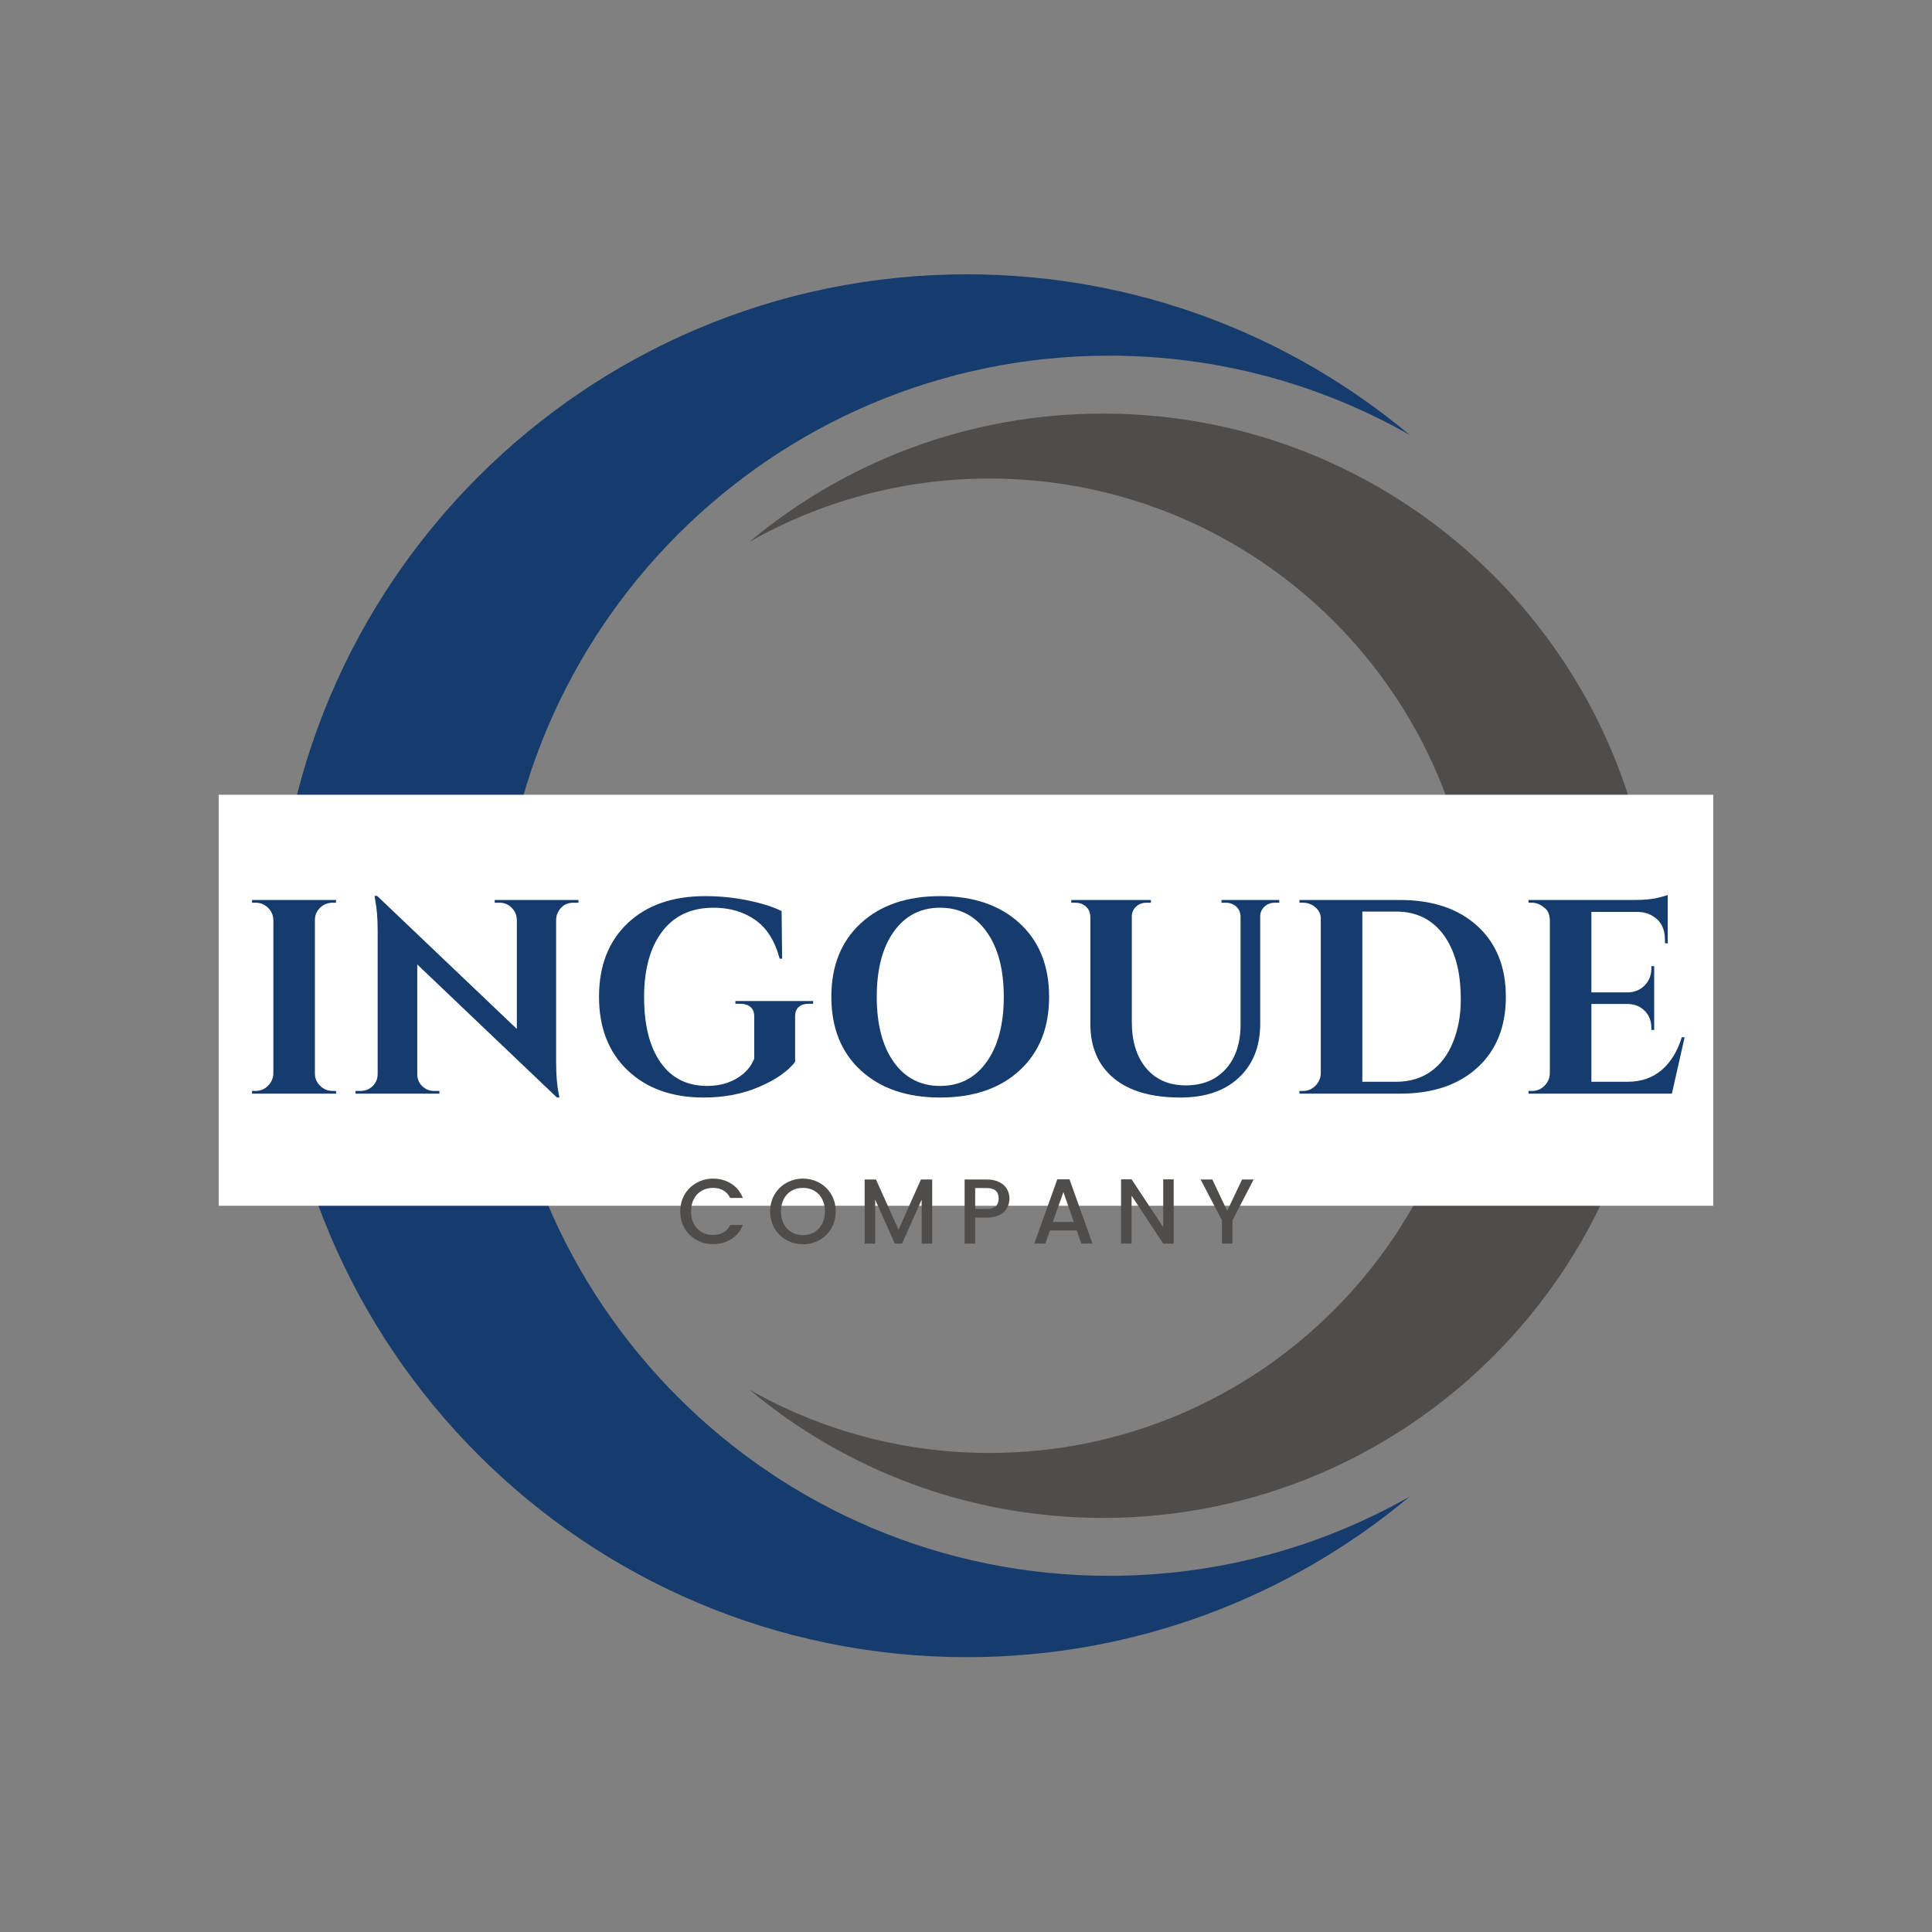 <svg xmlns="http://www.w3.org/2000/svg" xmlns:xlink="http://www.w3.org/1999/xlink" width="500" zoomAndPan="magnify" viewBox="0 0 375 375" height="500" preserveAspectRatio="xMidYMid meet" version="1.0"><rect x="0" y="0" width="375" height="375" fill="#808080" stroke="none"/><defs><g/><clipPath id="02416ed92d"><path d="M 53.535 53.203 L 274 53.203 L 274 321.703 L 53.535 321.703 Z M 53.535 53.203 " clip-rule="nonzero"/></clipPath><clipPath id="c39befd4c1"><path d="M 145 80 L 321.285 80 L 321.285 295 L 145 295 Z M 145 80 " clip-rule="nonzero"/></clipPath><clipPath id="91b4c71113"><path d="M 42.461 154.262 L 332.539 154.262 L 332.539 234.035 L 42.461 234.035 Z M 42.461 154.262 " clip-rule="nonzero"/></clipPath></defs><g clip-path="url(#02416ed92d)"><path fill="#163b6d" d="M 215.297 305.867 C 149.918 305.867 96.918 252.852 96.918 187.453 C 96.918 122.051 149.918 69.035 215.297 69.035 C 236.512 69.035 256.406 74.645 273.625 84.422 C 250.348 64.969 220.383 53.246 187.676 53.246 C 113.578 53.246 53.512 113.332 53.512 187.453 C 53.512 261.57 113.578 321.656 187.676 321.656 C 220.383 321.656 250.344 309.934 273.625 290.48 C 256.406 300.258 236.512 305.867 215.297 305.867 " fill-opacity="1" fill-rule="nonzero"/></g><g clip-path="url(#c39befd4c1)"><path fill="#4f4c4c" d="M 192.035 282.02 C 244.246 282.02 286.574 239.68 286.574 187.453 C 286.574 135.223 244.246 92.887 192.035 92.887 C 175.094 92.887 159.207 97.367 145.457 105.172 C 164.047 89.637 187.973 80.277 214.094 80.277 C 273.27 80.277 321.234 128.262 321.234 187.453 C 321.234 246.645 273.27 294.625 214.094 294.625 C 187.973 294.625 164.047 285.266 145.457 269.73 C 159.207 277.535 175.094 282.02 192.035 282.02 " fill-opacity="1" fill-rule="nonzero"/></g><g clip-path="url(#91b4c71113)"><path fill="#ffffff" d="M 42.461 154.262 L 332.574 154.262 L 332.574 234.035 L 42.461 234.035 Z M 42.461 154.262 " fill-opacity="1" fill-rule="nonzero"/></g><g fill="#163b6d" fill-opacity="1"><g transform="translate(46.67, 212.28)"><g><path d="M 2.953 -0.531 C 3.879 -0.531 4.676 -0.863 5.344 -1.531 C 6.008 -2.195 6.359 -2.992 6.391 -3.922 L 6.391 -33.719 C 6.359 -34.656 6.008 -35.445 5.344 -36.094 C 4.676 -36.738 3.879 -37.062 2.953 -37.062 L 2.25 -37.062 L 2.25 -37.594 L 18.578 -37.594 L 18.531 -37.062 L 17.891 -37.062 C 16.953 -37.062 16.145 -36.738 15.469 -36.094 C 14.789 -35.445 14.453 -34.656 14.453 -33.719 L 14.453 -3.922 C 14.453 -2.992 14.789 -2.195 15.469 -1.531 C 16.145 -0.863 16.953 -0.531 17.891 -0.531 L 18.531 -0.531 L 18.578 0 L 2.25 0 L 2.25 -0.531 Z M 2.953 -0.531 "/></g></g></g><g fill="#163b6d" fill-opacity="1"><g transform="translate(67.397, 212.28)"><g><path d="M 43.875 -37.062 C 42.625 -37.062 41.676 -36.52 41.031 -35.438 C 40.738 -34.977 40.578 -34.441 40.547 -33.828 L 40.547 -6.125 C 40.547 -3.727 40.707 -1.703 41.031 -0.047 L 41.188 0.75 L 40.703 0.75 L 13.594 -25.078 L 13.594 -3.766 C 13.594 -2.867 13.91 -2.102 14.547 -1.469 C 15.191 -0.844 15.961 -0.531 16.859 -0.531 L 17.891 -0.531 L 17.891 0 L 1.609 0 L 1.609 -0.531 L 2.578 -0.531 C 3.504 -0.531 4.289 -0.844 4.938 -1.469 C 5.582 -2.102 5.906 -2.883 5.906 -3.812 L 5.906 -31.688 C 5.906 -34.051 5.742 -36.02 5.422 -37.594 L 5.312 -38.391 L 5.797 -38.391 L 32.922 -12.562 L 32.922 -33.781 C 32.879 -34.707 32.535 -35.484 31.891 -36.109 C 31.254 -36.742 30.488 -37.062 29.594 -37.062 L 28.625 -37.062 L 28.625 -37.594 L 44.891 -37.594 L 44.891 -37.062 Z M 43.875 -37.062 "/></g></g></g><g fill="#163b6d" fill-opacity="1"><g transform="translate(113.847, 212.28)"><g><path d="M 22.719 0.75 C 16.594 0.75 11.676 -1.008 7.969 -4.531 C 4.27 -8.062 2.422 -12.82 2.422 -18.812 C 2.422 -24.812 4.27 -29.566 7.969 -33.078 C 11.676 -36.586 16.695 -38.344 23.031 -38.344 C 25.895 -38.344 28.672 -38.062 31.359 -37.5 C 34.047 -36.945 36.211 -36.258 37.859 -35.438 L 37.969 -26.203 L 37.484 -26.203 C 36.555 -29.68 34.961 -32.195 32.703 -33.75 C 30.453 -35.312 27.77 -36.094 24.656 -36.094 C 20.32 -36.094 16.988 -34.539 14.656 -31.438 C 12.332 -28.344 11.172 -24.102 11.172 -18.719 C 11.172 -13.332 12.234 -9.113 14.359 -6.062 C 16.492 -3.02 19.516 -1.5 23.422 -1.5 C 26.242 -1.5 28.602 -2.305 30.5 -3.922 C 31.438 -4.742 32.117 -5.707 32.547 -6.812 L 32.547 -15.031 C 32.547 -15.82 32.301 -16.422 31.812 -16.828 C 31.332 -17.242 30.645 -17.453 29.75 -17.453 L 28.891 -17.453 L 28.891 -17.984 L 43.984 -17.984 L 43.984 -17.453 L 43.172 -17.453 C 42.316 -17.453 41.656 -17.242 41.188 -16.828 C 40.719 -16.422 40.484 -15.82 40.484 -15.031 L 40.484 -6.172 C 39.086 -4.348 36.781 -2.738 33.562 -1.344 C 30.344 0.051 26.727 0.75 22.719 0.75 Z M 22.719 0.75 "/></g></g></g><g fill="#163b6d" fill-opacity="1"><g transform="translate(158.739, 212.28)"><g><path d="M 8.344 -33.078 C 12.156 -36.586 17.289 -38.344 23.75 -38.344 C 30.219 -38.344 35.359 -36.586 39.172 -33.078 C 42.984 -29.566 44.891 -24.805 44.891 -18.797 C 44.891 -12.785 42.984 -8.023 39.172 -4.516 C 35.359 -1.004 30.219 0.75 23.75 0.75 C 17.289 0.75 12.156 -1.004 8.344 -4.516 C 4.531 -8.023 2.625 -12.785 2.625 -18.797 C 2.625 -24.805 4.531 -29.566 8.344 -33.078 Z M 14.734 -6.141 C 16.941 -3.047 19.941 -1.5 23.734 -1.5 C 27.523 -1.5 30.531 -3.047 32.75 -6.141 C 34.977 -9.242 36.094 -13.461 36.094 -18.797 C 36.094 -24.129 34.977 -28.344 32.75 -31.438 C 30.531 -34.539 27.523 -36.094 23.734 -36.094 C 19.941 -36.094 16.941 -34.539 14.734 -31.438 C 12.535 -28.344 11.438 -24.129 11.438 -18.797 C 11.438 -13.461 12.535 -9.242 14.734 -6.141 Z M 14.734 -6.141 "/></g></g></g><g fill="#163b6d" fill-opacity="1"><g transform="translate(205.886, 212.28)"><g><path d="M 42.422 -37.062 L 41.516 -37.062 C 40.766 -37.062 40.117 -36.816 39.578 -36.328 C 39.047 -35.848 38.758 -35.25 38.719 -34.531 L 38.719 -13.594 C 38.719 -9.188 37.336 -5.691 34.578 -3.109 C 31.828 -0.535 28.051 0.75 23.25 0.75 C 17.594 0.75 13.258 -0.508 10.25 -3.031 C 7.25 -5.551 5.75 -9.051 5.75 -13.531 L 5.75 -34.375 C 5.707 -35.445 5.223 -36.234 4.297 -36.734 C 3.867 -36.953 3.406 -37.062 2.906 -37.062 L 2.047 -37.062 L 2.047 -37.594 L 17.5 -37.594 L 17.5 -37.062 L 16.641 -37.062 C 15.859 -37.062 15.195 -36.816 14.656 -36.328 C 14.125 -35.848 13.836 -35.234 13.797 -34.484 L 13.797 -13.969 C 13.797 -10.164 14.727 -7.156 16.594 -4.938 C 18.457 -2.719 21.016 -1.609 24.266 -1.609 C 27.523 -1.609 30.102 -2.656 32 -4.75 C 33.906 -6.844 34.875 -9.68 34.906 -13.266 L 34.906 -34.484 C 34.832 -35.516 34.348 -36.266 33.453 -36.734 C 33.023 -36.953 32.562 -37.062 32.062 -37.062 L 31.203 -37.062 L 31.203 -37.594 L 42.422 -37.594 Z M 42.422 -37.062 "/></g></g></g><g fill="#163b6d" fill-opacity="1"><g transform="translate(249.973, 212.28)"><g><path d="M 21.75 -37.594 C 28.082 -37.594 33.094 -35.91 36.781 -32.547 C 40.469 -29.18 42.312 -24.598 42.312 -18.797 C 42.312 -12.992 40.469 -8.41 36.781 -5.047 C 33.094 -1.68 28.082 0 21.75 0 L 2.25 0 L 2.25 -0.531 L 2.953 -0.531 C 3.879 -0.531 4.676 -0.863 5.344 -1.531 C 6.008 -2.195 6.359 -2.992 6.391 -3.922 L 6.391 -34 C 6.391 -34.852 6.039 -35.578 5.344 -36.172 C 4.645 -36.766 3.848 -37.062 2.953 -37.062 L 2.25 -37.062 L 2.25 -37.594 Z M 21.047 -2.312 C 23.629 -2.312 25.859 -2.973 27.734 -4.297 C 29.617 -5.617 31.062 -7.523 32.062 -10.016 C 33.062 -12.504 33.562 -15.219 33.562 -18.156 C 33.562 -21.094 33.266 -23.586 32.672 -25.641 C 32.086 -27.703 31.258 -29.445 30.188 -30.875 C 27.957 -33.852 24.91 -35.344 21.047 -35.344 L 14.453 -35.344 L 14.453 -2.312 Z M 21.047 -2.312 "/></g></g></g><g fill="#163b6d" fill-opacity="1"><g transform="translate(294.435, 212.28)"><g><path d="M 2.953 -0.531 C 3.879 -0.531 4.676 -0.863 5.344 -1.531 C 6.008 -2.195 6.359 -2.992 6.391 -3.922 L 6.391 -33.828 C 6.316 -34.766 6.047 -35.445 5.578 -35.875 C 4.723 -36.664 3.848 -37.062 2.953 -37.062 L 2.25 -37.062 L 2.25 -37.594 L 22.828 -37.594 C 24.578 -37.594 26.023 -37.723 27.172 -37.984 C 28.316 -38.254 29.016 -38.445 29.266 -38.562 L 29.266 -29.156 L 28.734 -29.219 L 28.734 -29.812 C 28.734 -32.031 27.91 -33.602 26.266 -34.531 C 25.473 -35 24.539 -35.25 23.469 -35.281 L 14.453 -35.281 L 14.453 -19.656 L 21.531 -19.656 C 22.852 -19.688 23.941 -20.141 24.797 -21.016 C 25.66 -21.898 26.094 -22.988 26.094 -24.281 L 26.094 -24.75 L 26.641 -24.75 L 26.641 -12.359 L 26.094 -12.359 L 26.094 -12.781 C 26.094 -14.102 25.672 -15.191 24.828 -16.047 C 23.992 -16.91 22.93 -17.363 21.641 -17.406 L 14.453 -17.406 L 14.453 -2.312 L 21.484 -2.312 C 24.098 -2.312 26.289 -3.062 28.062 -4.562 C 29.832 -6.062 31.145 -8.191 32 -10.953 L 32.547 -10.953 L 30.078 0 L 2.25 0 L 2.25 -0.531 Z M 2.953 -0.531 "/></g></g></g><g fill="#4f4c4c" fill-opacity="1"><g transform="translate(131.38, 241.378)"><g><path d="M 0.656 -6.25 C 0.656 -7.469 0.938 -8.555 1.5 -9.516 C 2.07 -10.484 2.844 -11.238 3.812 -11.781 C 4.789 -12.332 5.859 -12.609 7.016 -12.609 C 8.336 -12.609 9.516 -12.281 10.547 -11.625 C 11.586 -10.977 12.336 -10.055 12.797 -8.859 L 10.344 -8.859 C 10.02 -9.516 9.57 -10.004 9 -10.328 C 8.426 -10.648 7.766 -10.812 7.016 -10.812 C 6.191 -10.812 5.457 -10.625 4.812 -10.25 C 4.164 -9.883 3.66 -9.352 3.297 -8.656 C 2.93 -7.969 2.75 -7.164 2.75 -6.25 C 2.75 -5.332 2.93 -4.523 3.297 -3.828 C 3.66 -3.141 4.164 -2.609 4.812 -2.234 C 5.457 -1.859 6.191 -1.672 7.016 -1.672 C 7.766 -1.672 8.426 -1.828 9 -2.141 C 9.57 -2.461 10.02 -2.953 10.344 -3.609 L 12.797 -3.609 C 12.336 -2.422 11.586 -1.504 10.547 -0.859 C 9.516 -0.211 8.336 0.109 7.016 0.109 C 5.848 0.109 4.781 -0.16 3.812 -0.703 C 2.844 -1.242 2.07 -2 1.5 -2.969 C 0.938 -3.938 0.656 -5.031 0.656 -6.25 Z M 0.656 -6.25 "/></g></g></g><g fill="#4f4c4c" fill-opacity="1"><g transform="translate(148.834, 241.378)"><g><path d="M 7.016 0.125 C 5.859 0.125 4.789 -0.145 3.812 -0.688 C 2.844 -1.227 2.07 -1.984 1.5 -2.953 C 0.938 -3.93 0.656 -5.031 0.656 -6.25 C 0.656 -7.469 0.938 -8.555 1.5 -9.516 C 2.07 -10.484 2.844 -11.238 3.812 -11.781 C 4.789 -12.332 5.859 -12.609 7.016 -12.609 C 8.191 -12.609 9.266 -12.332 10.234 -11.781 C 11.203 -11.238 11.969 -10.484 12.531 -9.516 C 13.094 -8.555 13.375 -7.469 13.375 -6.25 C 13.375 -5.031 13.094 -3.93 12.531 -2.953 C 11.969 -1.984 11.203 -1.227 10.234 -0.688 C 9.266 -0.145 8.191 0.125 7.016 0.125 Z M 7.016 -1.641 C 7.836 -1.641 8.57 -1.828 9.219 -2.203 C 9.863 -2.586 10.367 -3.129 10.734 -3.828 C 11.098 -4.523 11.281 -5.332 11.281 -6.25 C 11.281 -7.164 11.098 -7.969 10.734 -8.656 C 10.367 -9.352 9.863 -9.883 9.219 -10.25 C 8.57 -10.625 7.836 -10.812 7.016 -10.812 C 6.191 -10.812 5.457 -10.625 4.812 -10.25 C 4.164 -9.883 3.66 -9.352 3.297 -8.656 C 2.93 -7.969 2.75 -7.164 2.75 -6.25 C 2.75 -5.332 2.93 -4.523 3.297 -3.828 C 3.66 -3.129 4.164 -2.586 4.812 -2.203 C 5.457 -1.828 6.191 -1.641 7.016 -1.641 Z M 7.016 -1.641 "/></g></g></g><g fill="#4f4c4c" fill-opacity="1"><g transform="translate(166.484, 241.378)"><g><path d="M 14.453 -12.438 L 14.453 0 L 12.406 0 L 12.406 -8.516 L 8.609 0 L 7.203 0 L 3.391 -8.516 L 3.391 0 L 1.344 0 L 1.344 -12.438 L 3.547 -12.438 L 7.922 -2.688 L 12.266 -12.438 Z M 14.453 -12.438 "/></g></g></g><g fill="#4f4c4c" fill-opacity="1"><g transform="translate(185.888, 241.378)"><g><path d="M 10.047 -8.734 C 10.047 -8.109 9.895 -7.516 9.594 -6.953 C 9.301 -6.391 8.828 -5.93 8.172 -5.578 C 7.516 -5.223 6.672 -5.047 5.641 -5.047 L 3.391 -5.047 L 3.391 0 L 1.344 0 L 1.344 -12.438 L 5.641 -12.438 C 6.598 -12.438 7.406 -12.27 8.062 -11.938 C 8.727 -11.613 9.223 -11.172 9.547 -10.609 C 9.879 -10.055 10.047 -9.43 10.047 -8.734 Z M 5.641 -6.719 C 6.41 -6.719 6.988 -6.891 7.375 -7.234 C 7.758 -7.586 7.953 -8.086 7.953 -8.734 C 7.953 -10.098 7.18 -10.781 5.641 -10.781 L 3.391 -10.781 L 3.391 -6.719 Z M 5.641 -6.719 "/></g></g></g><g fill="#4f4c4c" fill-opacity="1"><g transform="translate(200.156, 241.378)"><g><path d="M 8.844 -2.547 L 3.641 -2.547 L 2.734 0 L 0.609 0 L 5.062 -12.469 L 7.438 -12.469 L 11.891 0 L 9.734 0 Z M 8.266 -4.203 L 6.25 -9.984 L 4.203 -4.203 Z M 8.266 -4.203 "/></g></g></g><g fill="#4f4c4c" fill-opacity="1"><g transform="translate(216.249, 241.378)"><g><path d="M 11.562 0 L 9.531 0 L 3.391 -9.297 L 3.391 0 L 1.344 0 L 1.344 -12.469 L 3.391 -12.469 L 9.531 -3.188 L 9.531 -12.469 L 11.562 -12.469 Z M 11.562 0 "/></g></g></g><g fill="#4f4c4c" fill-opacity="1"><g transform="translate(232.771, 241.378)"><g><path d="M 10.562 -12.438 L 6.453 -4.516 L 6.453 0 L 4.406 0 L 4.406 -4.516 L 0.266 -12.438 L 2.547 -12.438 L 5.422 -6.344 L 8.312 -12.438 Z M 10.562 -12.438 "/></g></g></g></svg>